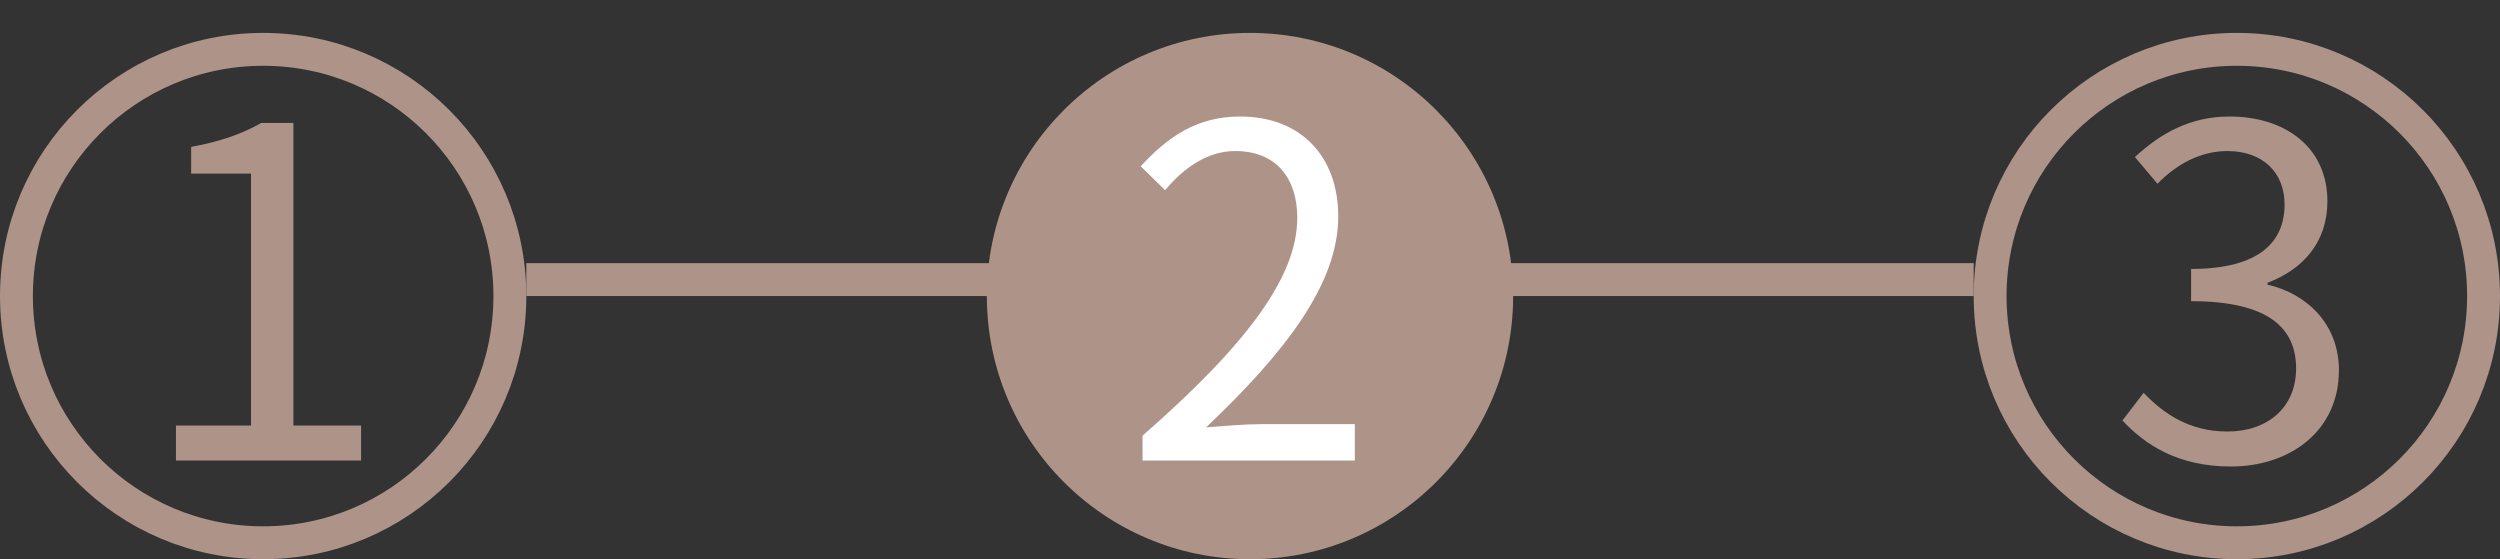 <svg width="76" height="17" viewBox="0 0 76 17" fill="none" xmlns="http://www.w3.org/2000/svg">
<rect x="0" y="0" width="76" height="17" fill="#333333" stroke="none"/>
<line x1="16" y1="8.5" x2="60" y2="8.5" stroke="#AD9388"/>
<circle cx="8" cy="9" r="7.5" stroke="#AD9388"/>
<circle cx="38" cy="9" r="8" fill="#AD9388"/>
<circle cx="68" cy="9" r="7.5" stroke="#AD9388"/>
<path d="M5.349 14H10.977V12.936H8.919V3.738H7.939C7.379 4.06 6.721 4.298 5.811 4.466V5.278H7.631V12.936H5.349V14Z" fill="#AD9388"/>
<path d="M34.733 14H41.187V12.894H38.345C37.827 12.894 37.197 12.95 36.665 12.992C39.073 10.71 40.683 8.624 40.683 6.58C40.683 4.746 39.535 3.542 37.701 3.542C36.399 3.542 35.517 4.144 34.677 5.054L35.419 5.782C35.979 5.11 36.707 4.592 37.547 4.592C38.821 4.592 39.437 5.446 39.437 6.622C39.437 8.386 37.953 10.43 34.733 13.244V14Z" fill="white"/>
<path d="M67.813 14.182C69.633 14.182 71.103 13.09 71.103 11.256C71.103 9.856 70.137 8.932 68.933 8.652V8.596C70.011 8.19 70.753 7.364 70.753 6.118C70.753 4.494 69.493 3.542 67.771 3.542C66.581 3.542 65.671 4.06 64.901 4.774L65.587 5.586C66.161 4.998 66.889 4.592 67.715 4.592C68.779 4.592 69.451 5.236 69.451 6.216C69.451 7.322 68.723 8.176 66.609 8.176V9.156C68.975 9.156 69.801 9.982 69.801 11.2C69.801 12.39 68.933 13.118 67.715 13.118C66.553 13.118 65.769 12.572 65.167 11.942L64.523 12.782C65.195 13.51 66.203 14.182 67.813 14.182Z" fill="#AD9388"/>
</svg>
